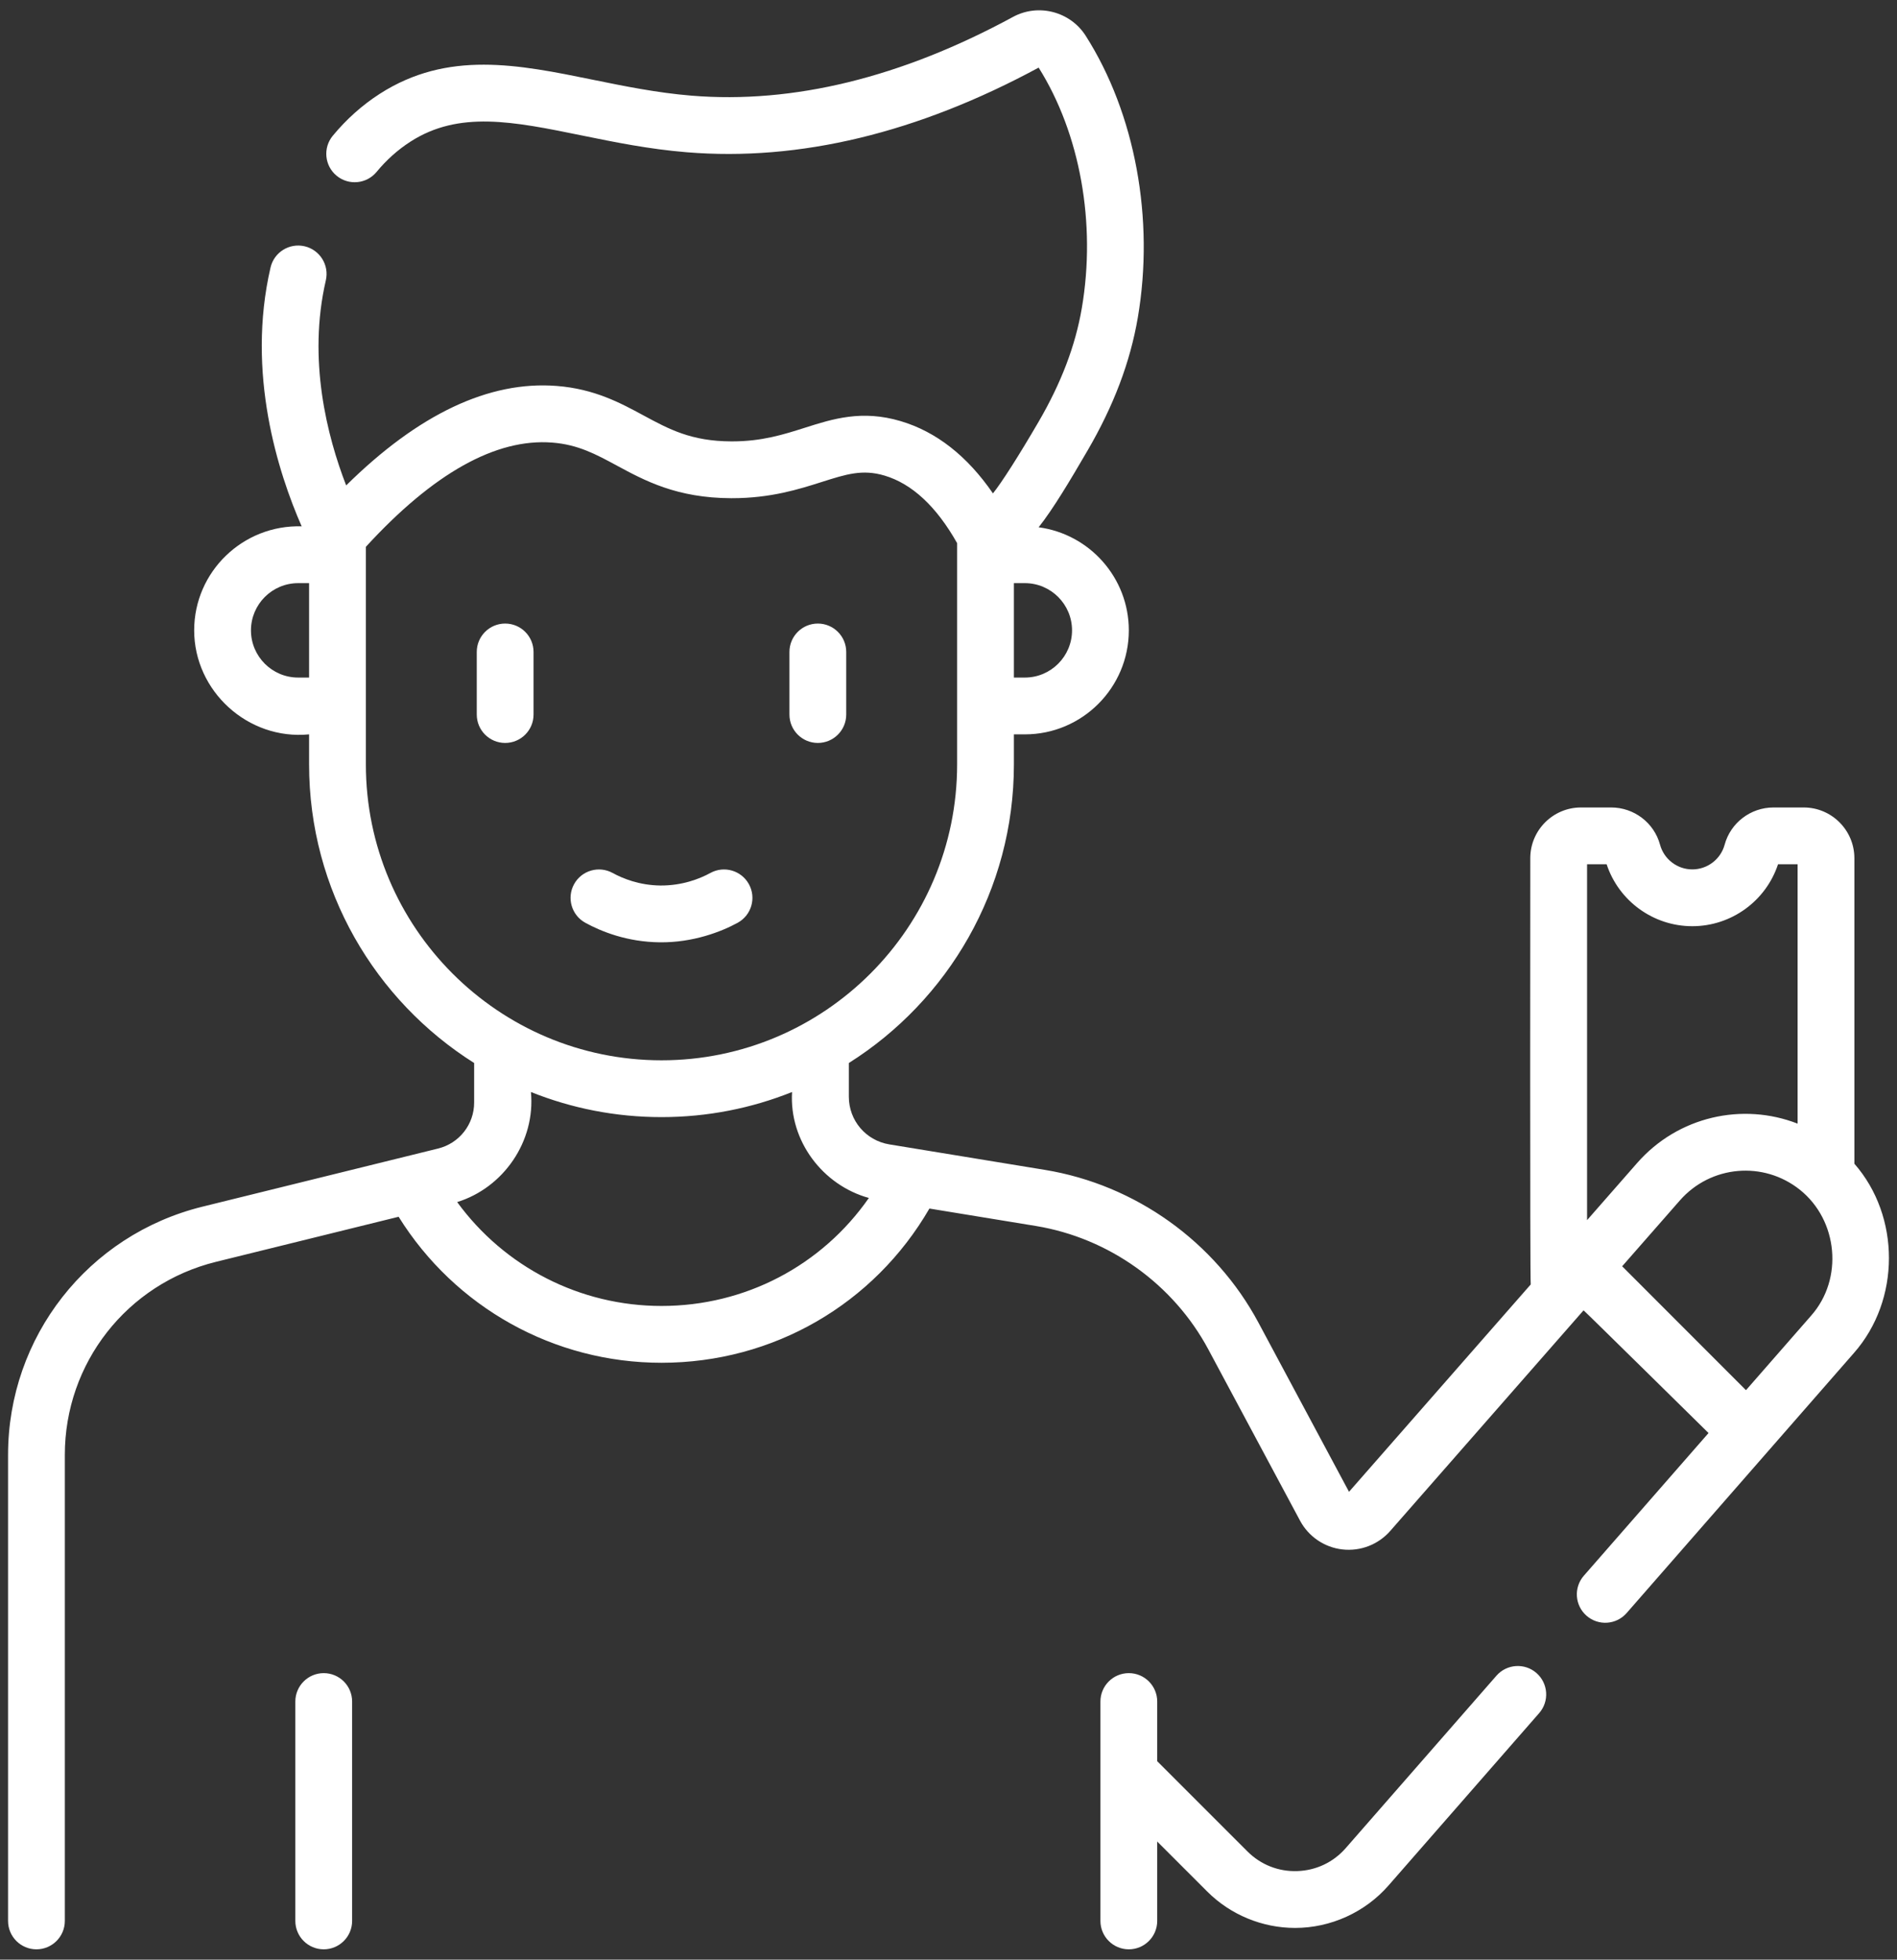 <svg width="92" height="95" viewBox="0 0 92 95" fill="none" xmlns="http://www.w3.org/2000/svg"><rect x="0" y="0" width="92" height="95" fill="#333333" stroke="none"/><path d="M15.7 81.111C14.94 81.111 14.323 81.727 14.323 82.488V93.123C14.323 93.883 14.94 94.5 15.7 94.5C16.461 94.5 17.077 93.883 17.077 93.123V82.488C17.077 81.727 16.461 81.111 15.7 81.111ZM74.516 81.106C73.943 80.605 73.073 80.664 72.573 81.236L65.267 89.591C64.666 90.28 63.831 90.676 62.917 90.707C62.001 90.739 61.144 90.399 60.497 89.753L56.122 85.38V82.488C56.122 81.727 55.506 81.111 54.745 81.111C53.984 81.111 53.368 81.727 53.368 82.488V85.94V85.96V93.123C53.368 93.883 53.984 94.5 54.745 94.5C55.506 94.5 56.122 93.883 56.122 93.123V89.274L58.55 91.701C59.677 92.827 61.219 93.463 62.809 93.463C64.535 93.463 66.205 92.705 67.341 91.404L74.646 83.049C75.147 82.477 75.088 81.607 74.516 81.106ZM24.499 30.229C23.738 30.229 23.122 30.846 23.122 31.606V34.64C23.122 35.4 23.738 36.017 24.499 36.017C25.26 36.017 25.876 35.4 25.876 34.64V31.606C25.876 30.846 25.26 30.229 24.499 30.229ZM39.663 36.017C40.423 36.017 41.04 35.4 41.04 34.64V31.606C41.04 30.846 40.423 30.229 39.663 30.229C38.902 30.229 38.286 30.846 38.286 31.606V34.64C38.286 35.4 38.902 36.017 39.663 36.017ZM89.933 56.415V41.604C89.933 40.248 88.83 39.145 87.475 39.145H86.01C84.904 39.145 83.93 39.886 83.641 40.949C83.451 41.654 82.806 42.147 82.073 42.147C81.342 42.147 80.698 41.654 80.507 40.947C80.219 39.886 79.245 39.145 78.139 39.145H76.674C75.318 39.145 74.215 40.248 74.215 41.604C74.215 41.897 74.195 61.999 74.237 62.268L65.424 72.32L61.032 64.12C58.935 60.203 55.066 57.435 50.681 56.715C48.845 56.414 44.67 55.731 43.13 55.478C41.993 55.291 41.167 54.32 41.167 53.168V51.533C45.973 48.504 49.172 43.148 49.172 37.059V35.601H49.703C52.483 35.601 54.745 33.339 54.745 30.558C54.745 28.005 52.837 25.89 50.372 25.562C51.084 24.658 51.881 23.322 52.746 21.838C54.016 19.659 54.812 17.552 55.181 15.398C55.998 10.612 55.054 5.505 52.655 1.736C51.904 0.556 50.353 0.154 49.125 0.822C43.712 3.759 38.465 5.042 33.531 4.637C31.861 4.499 30.281 4.177 28.753 3.866C25.132 3.127 21.712 2.43 18.412 4.552C17.567 5.096 16.802 5.779 16.139 6.581C15.655 7.167 15.738 8.035 16.324 8.519C16.91 9.003 17.778 8.921 18.263 8.335C18.744 7.752 19.296 7.259 19.902 6.869C22.26 5.352 24.882 5.887 28.203 6.564C29.81 6.892 31.472 7.231 33.306 7.381C38.763 7.83 44.503 6.45 50.372 3.278C52.385 6.48 53.167 10.831 52.466 14.934C52.155 16.757 51.468 18.562 50.367 20.451C49.422 22.073 48.585 23.386 48.156 23.919C46.908 22.105 45.407 20.929 43.681 20.416C41.801 19.857 40.389 20.305 39.024 20.74C38.006 21.063 36.954 21.398 35.5 21.398C35.489 21.398 35.479 21.398 35.468 21.398C33.525 21.391 32.45 20.81 31.204 20.137C30.091 19.535 28.829 18.853 27.001 18.71C23.72 18.452 20.292 20.074 16.788 23.533C15.868 21.156 14.911 17.441 15.802 13.592C15.974 12.851 15.512 12.111 14.772 11.939C14.031 11.768 13.291 12.229 13.12 12.97C11.933 18.091 13.492 22.92 14.63 25.516C11.787 25.43 9.417 27.712 9.417 30.558C9.417 33.499 12.02 35.891 14.99 35.601V37.059C14.99 43.149 18.19 48.504 22.995 51.533V53.449C22.995 54.507 22.277 55.424 21.25 55.678C19.91 56.01 11.239 58.147 9.816 58.498C4.266 59.867 0.391 64.814 0.391 70.529V93.123C0.391 93.883 1.007 94.5 1.767 94.5C2.528 94.5 3.144 93.883 3.144 93.123V70.529C3.144 66.084 6.159 62.236 10.475 61.172L19.332 58.987C22.07 63.379 26.861 66.065 32.081 66.065C37.497 66.065 42.386 63.225 45.075 58.588L50.234 59.433C53.78 60.015 56.908 62.253 58.603 65.42L63.048 73.718C63.462 74.492 64.229 75.014 65.102 75.114C65.976 75.214 66.843 74.879 67.422 74.219L76.799 63.523C76.814 63.515 82.863 69.476 82.86 69.471L76.814 76.386C76.313 76.958 76.371 77.828 76.944 78.329C77.514 78.828 78.385 78.773 78.887 78.199L89.91 65.592C92.178 63.019 92.166 58.965 89.933 56.415ZM49.172 28.27H49.703C50.965 28.27 51.991 29.297 51.991 30.558C51.991 31.82 50.965 32.847 49.703 32.847H49.172V28.27ZM14.99 32.847H14.459C13.197 32.847 12.171 31.82 12.171 30.559C12.171 29.297 13.197 28.27 14.459 28.27H14.99V32.847ZM17.744 37.059V26.509C21.015 22.941 24.053 21.241 26.786 21.456C28.032 21.553 28.895 22.02 29.894 22.559C31.268 23.302 32.824 24.143 35.458 24.152H35.499C37.381 24.152 38.754 23.715 39.858 23.364C41.044 22.987 41.828 22.738 42.896 23.055C44.231 23.452 45.415 24.553 46.418 26.331V37.059C46.418 44.968 39.987 51.402 32.081 51.402C24.175 51.402 17.744 44.968 17.744 37.059ZM32.081 63.311C28.122 63.311 24.466 61.418 22.172 58.275C24.416 57.579 25.975 55.332 25.749 52.939C27.708 53.724 29.845 54.156 32.081 54.156C34.317 54.156 36.454 53.724 38.413 52.939C38.269 55.314 39.905 57.459 42.138 58.075C39.861 61.343 36.154 63.311 32.081 63.311ZM76.969 41.899H77.918C78.506 43.678 80.181 44.901 82.073 44.901C83.967 44.901 85.643 43.677 86.23 41.899H87.179V54.472C84.511 53.432 81.386 54.115 79.398 56.38L76.969 59.151V41.899H76.969ZM87.837 63.779L84.676 67.394L78.671 61.387L81.469 58.196C82.964 56.491 85.523 56.265 87.293 57.68C89.139 59.156 89.411 61.998 87.837 63.779ZM35.776 44.734C36.443 44.368 36.687 43.532 36.321 42.865C35.955 42.198 35.118 41.954 34.451 42.32C33.934 42.603 33.085 42.936 32.029 42.928C31.009 42.917 30.206 42.591 29.711 42.32C29.043 41.954 28.207 42.198 27.841 42.864C27.475 43.531 27.719 44.368 28.386 44.734C29.157 45.157 30.41 45.665 32 45.682C33.608 45.699 34.981 45.17 35.776 44.734Z" fill="#fff"/></svg>